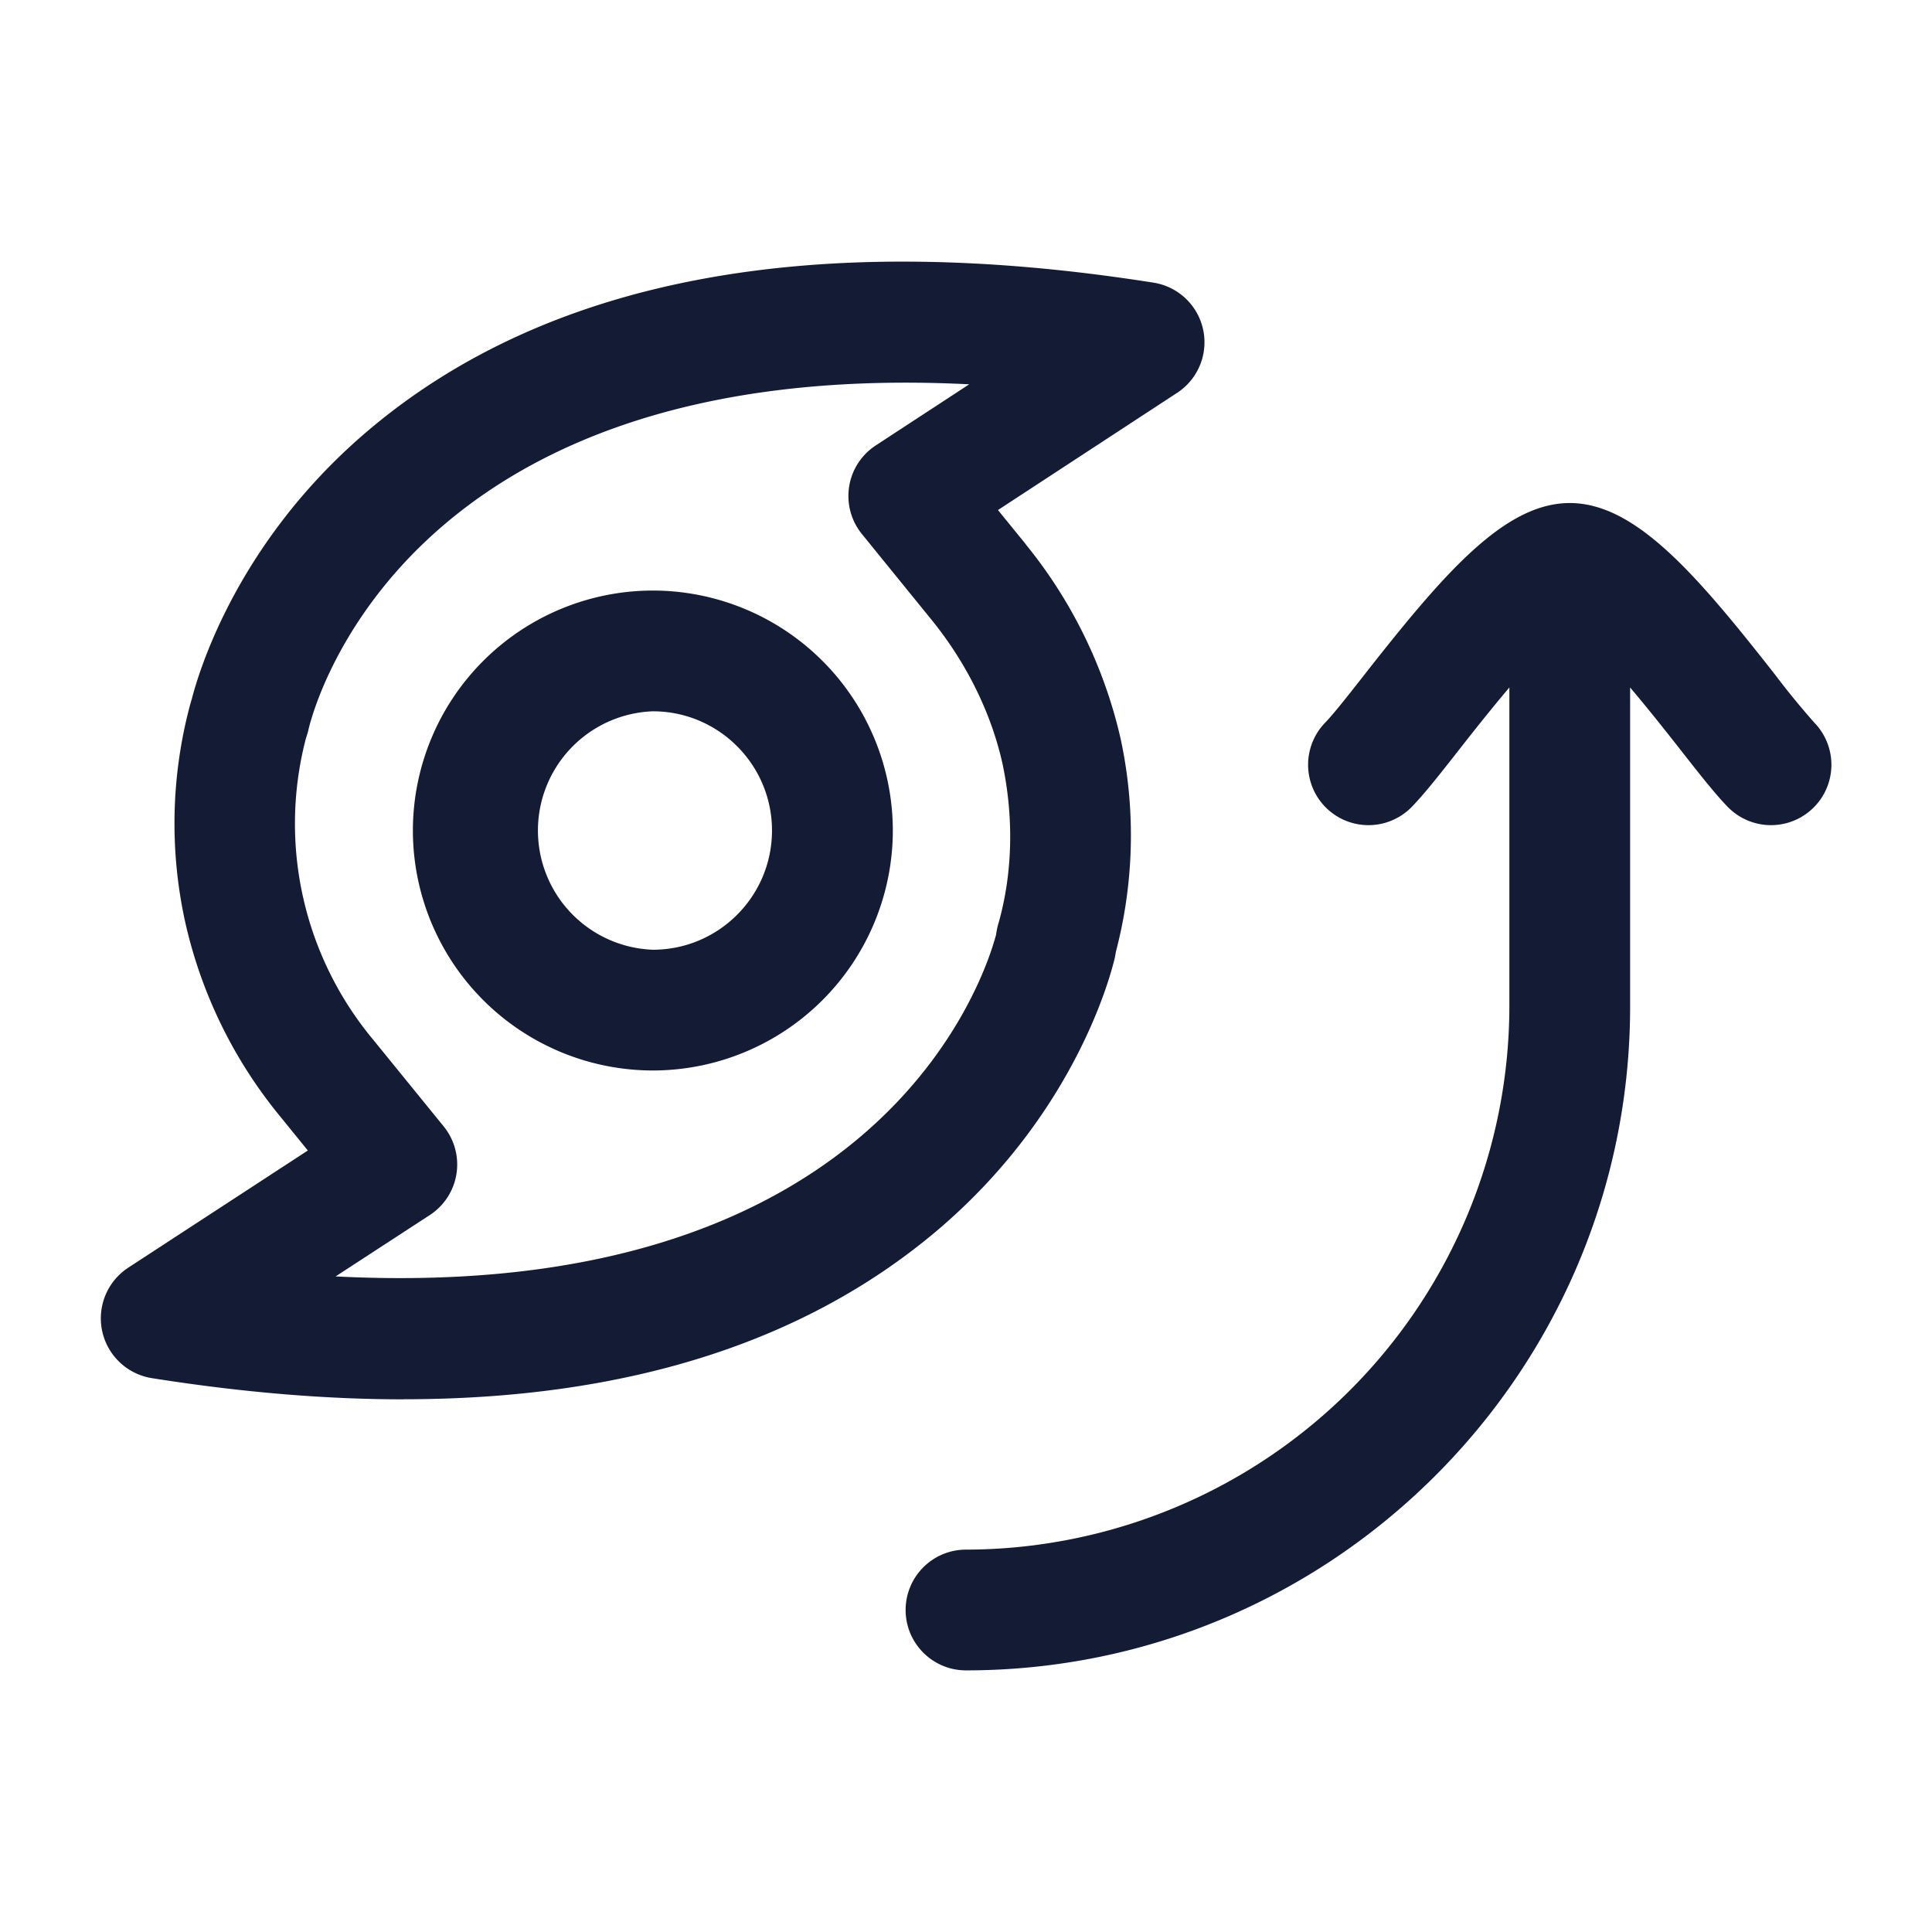 <svg xmlns="http://www.w3.org/2000/svg" width="24" height="24" fill="none"><path fill="#141B34" fill-rule="evenodd" d="M5.012 17.383q-1.465 0-3.13-.264a.752.752 0 0 1-.291-1.37l2.233-1.457-.345-.425a5.8 5.8 0 0 1-1.18-2.42 5.7 5.7 0 0 1 .057-2.671q0-.004.002-.008l.002-.007.01-.035.002-.008.01-.032c.092-.36.578-1.979 2.206-3.35 2.23-1.88 5.509-2.492 9.74-1.825a.75.75 0 0 1 .293 1.37l-2.224 1.455.346.425v.002a5.9 5.9 0 0 1 1.179 2.419 5.7 5.7 0 0 1-.06 2.641l-.011.064c-.044.194-.481 1.941-2.223 3.41-1.65 1.389-3.867 2.085-6.617 2.085m7.363-5.772c-.147.553-1.457 4.593-8.205 4.246l1.17-.762a.75.75 0 0 0 .172-1.102l-.874-1.075a4.192 4.192 0 0 1-.836-3.748 1 1 0 0 0 .029-.097c.046-.207 1.139-4.655 8.21-4.298l-1.162.76a.75.75 0 0 0-.171 1.1l.869 1.07c.435.538.74 1.16.879 1.79.14.67.123 1.349-.047 1.96l-.01.034a1 1 0 0 0-.024.121M8.11 13.298a2.984 2.984 0 0 1-2.981-2.981 2.984 2.984 0 0 1 2.98-2.981 2.984 2.984 0 0 1 2.982 2.98 2.984 2.984 0 0 1-2.981 2.982m0-4.462a1.482 1.482 0 0 0 0 2.962c.817 0 1.48-.664 1.48-1.481s-.663-1.481-1.48-1.481M11.25 20c0 .414.336.75.75.75 4.549 0 8.25-3.701 8.25-8.25v-3.96c.24.284.47.576.617.763l.002.003c.242.309.434.553.592.716a.75.75 0 1 0 1.078-1.044 10 10 0 0 1-.49-.599c-.978-1.247-1.734-2.13-2.549-2.13s-1.57.883-2.549 2.13l-.028.036c-.188.24-.363.461-.462.563a.75.75 0 0 0 1.078 1.044c.158-.163.35-.407.592-.716.146-.187.378-.481.619-.766v3.96a6.76 6.76 0 0 1-6.75 6.75.75.75 0 0 0-.75.75" clip-rule="evenodd"/></svg>